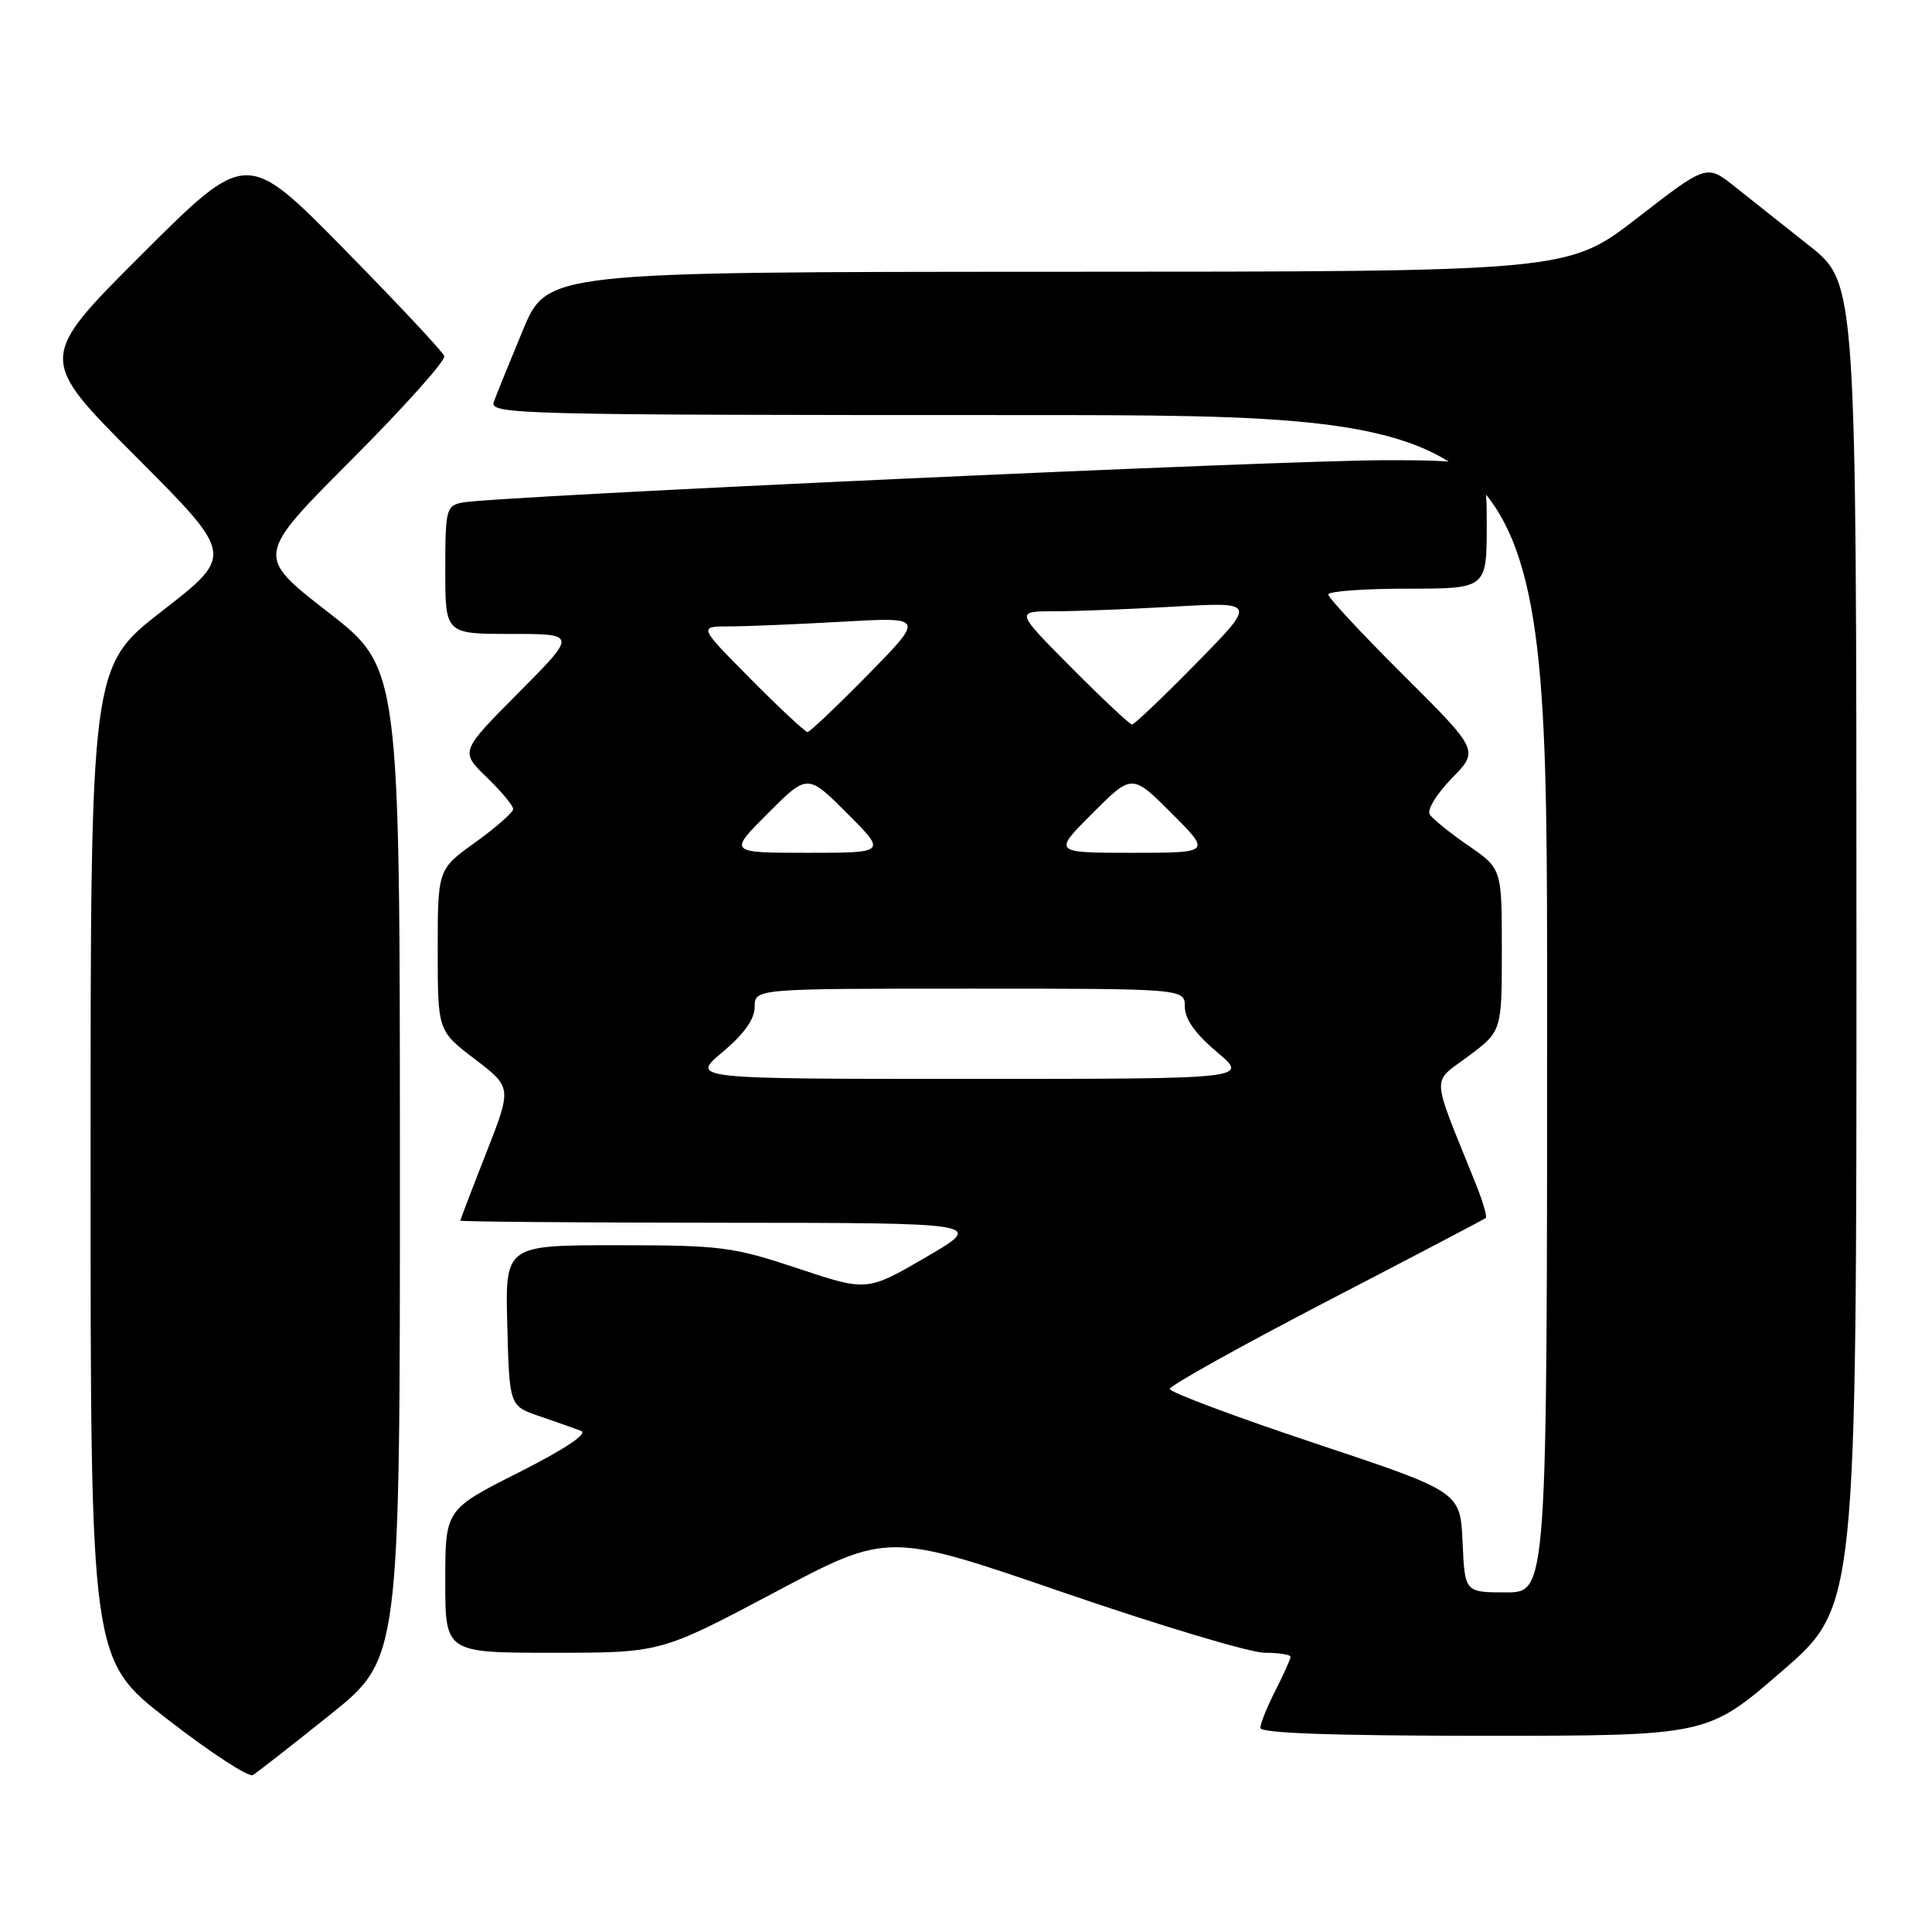 <?xml version="1.0" encoding="UTF-8" standalone="no"?>
<!DOCTYPE svg PUBLIC "-//W3C//DTD SVG 1.1//EN" "http://www.w3.org/Graphics/SVG/1.1/DTD/svg11.dtd" >
<svg xmlns="http://www.w3.org/2000/svg" xmlns:xlink="http://www.w3.org/1999/xlink" version="1.1" viewBox="0 0 256 256">
 <g >
 <path fill="currentColor"
d=" M 43.75 227.20 C 53.00 219.78 53.00 219.78 52.99 154.14 C 52.98 88.50 52.98 88.50 43.43 81.08 C 33.87 73.66 33.87 73.66 46.56 60.94 C 53.53 53.95 59.08 47.76 58.87 47.18 C 58.67 46.61 52.69 40.22 45.59 33.00 C 32.67 19.86 32.67 19.86 18.84 33.66 C 5.00 47.47 5.00 47.47 18.01 60.51 C 31.02 73.55 31.02 73.55 21.51 80.94 C 12.00 88.33 12.00 88.33 12.00 154.13 C 12.00 219.93 12.00 219.93 22.25 227.86 C 27.89 232.23 32.95 235.53 33.50 235.21 C 34.05 234.88 38.66 231.28 43.75 227.20 Z  M 236.12 221.44 C 246.00 212.89 246.00 212.89 245.99 125.19 C 245.98 37.50 245.98 37.50 239.74 32.56 C 236.31 29.84 231.84 26.30 229.82 24.69 C 226.13 21.77 226.13 21.77 216.94 28.89 C 207.75 36.00 207.75 36.00 140.12 36.01 C 72.50 36.03 72.50 36.03 69.28 43.76 C 67.51 48.02 65.78 52.29 65.43 53.25 C 64.82 54.91 68.55 55.00 134.89 55.00 C 205.00 55.00 205.00 55.00 205.00 133.00 C 205.00 211.00 205.00 211.00 199.55 211.00 C 194.09 211.00 194.09 211.00 193.80 204.33 C 193.50 197.66 193.50 197.66 174.25 191.25 C 163.66 187.72 155.00 184.48 155.00 184.04 C 155.00 183.61 164.34 178.40 175.75 172.47 C 187.16 166.55 196.67 161.56 196.88 161.39 C 197.08 161.22 196.47 159.15 195.52 156.79 C 189.53 141.91 189.63 143.65 194.57 139.95 C 199.00 136.63 199.00 136.63 199.00 125.86 C 199.00 115.10 199.00 115.10 194.55 112.04 C 192.10 110.35 189.80 108.49 189.44 107.90 C 189.07 107.30 190.39 105.16 192.37 103.13 C 195.98 99.44 195.98 99.44 185.99 89.49 C 180.49 84.02 176.00 79.19 176.00 78.77 C 176.00 78.35 180.72 78.00 186.50 78.00 C 197.00 78.00 197.00 78.00 197.00 69.50 C 197.00 61.00 197.00 61.00 183.75 60.98 C 170.29 60.95 65.37 65.76 61.25 66.59 C 59.13 67.01 59.00 67.52 59.00 75.52 C 59.00 84.00 59.00 84.00 67.73 84.00 C 76.45 84.00 76.45 84.00 68.71 91.79 C 60.97 99.58 60.97 99.58 64.48 102.98 C 66.42 104.86 68.00 106.75 68.00 107.20 C 68.00 107.64 65.75 109.62 63.00 111.60 C 58.00 115.19 58.00 115.19 58.00 125.89 C 58.00 136.59 58.00 136.59 62.92 140.34 C 67.83 144.09 67.83 144.09 64.42 152.79 C 62.54 157.57 61.00 161.60 61.00 161.74 C 61.00 161.88 76.64 162.01 95.75 162.02 C 130.50 162.04 130.50 162.04 122.70 166.58 C 114.89 171.13 114.89 171.13 105.69 168.06 C 97.09 165.20 95.54 165.00 81.71 165.00 C 66.93 165.00 66.93 165.00 67.22 175.65 C 67.50 186.30 67.50 186.30 71.50 187.66 C 73.70 188.41 76.17 189.28 77.00 189.60 C 77.94 189.96 74.88 192.00 68.75 195.10 C 59.00 200.02 59.00 200.02 59.00 209.51 C 59.00 219.00 59.00 219.00 73.28 219.00 C 87.56 219.00 87.56 219.00 102.62 211.01 C 117.67 203.02 117.67 203.02 140.90 211.01 C 153.68 215.40 165.68 219.00 167.57 219.00 C 169.45 219.00 171.00 219.24 171.00 219.54 C 171.00 219.84 170.10 221.84 169.00 224.00 C 167.90 226.16 167.00 228.39 167.00 228.96 C 167.00 229.66 176.78 230.00 196.62 230.00 C 226.24 230.00 226.24 230.00 236.12 221.44 Z  M 95.75 139.40 C 98.59 137.01 100.00 135.04 100.00 133.42 C 100.00 131.00 100.00 131.00 128.50 131.00 C 157.00 131.00 157.00 131.00 157.00 133.42 C 157.00 135.04 158.41 137.01 161.25 139.40 C 165.50 142.96 165.50 142.96 128.50 142.96 C 91.50 142.96 91.50 142.96 95.75 139.40 Z  M 101.76 107.76 C 107.00 102.52 107.00 102.52 112.24 107.76 C 117.48 113.00 117.48 113.00 107.00 113.00 C 96.52 113.00 96.52 113.00 101.76 107.76 Z  M 144.76 107.76 C 150.00 102.52 150.00 102.52 155.24 107.76 C 160.48 113.00 160.48 113.00 150.00 113.00 C 139.52 113.00 139.52 113.00 144.76 107.76 Z  M 99.50 90.00 C 92.55 83.00 92.55 83.00 96.62 83.00 C 98.86 83.00 105.60 82.72 111.59 82.38 C 122.50 81.76 122.50 81.76 115.03 89.38 C 110.91 93.57 107.30 97.00 107.00 97.00 C 106.69 97.00 103.32 93.85 99.50 90.00 Z  M 142.00 88.50 C 134.55 81.00 134.55 81.00 139.62 81.00 C 142.41 81.00 149.60 80.72 155.59 80.38 C 166.50 79.76 166.50 79.76 158.52 87.88 C 154.14 92.35 150.30 96.00 150.00 96.00 C 149.70 96.00 146.10 92.62 142.00 88.50 Z "/>
</g>
</svg>